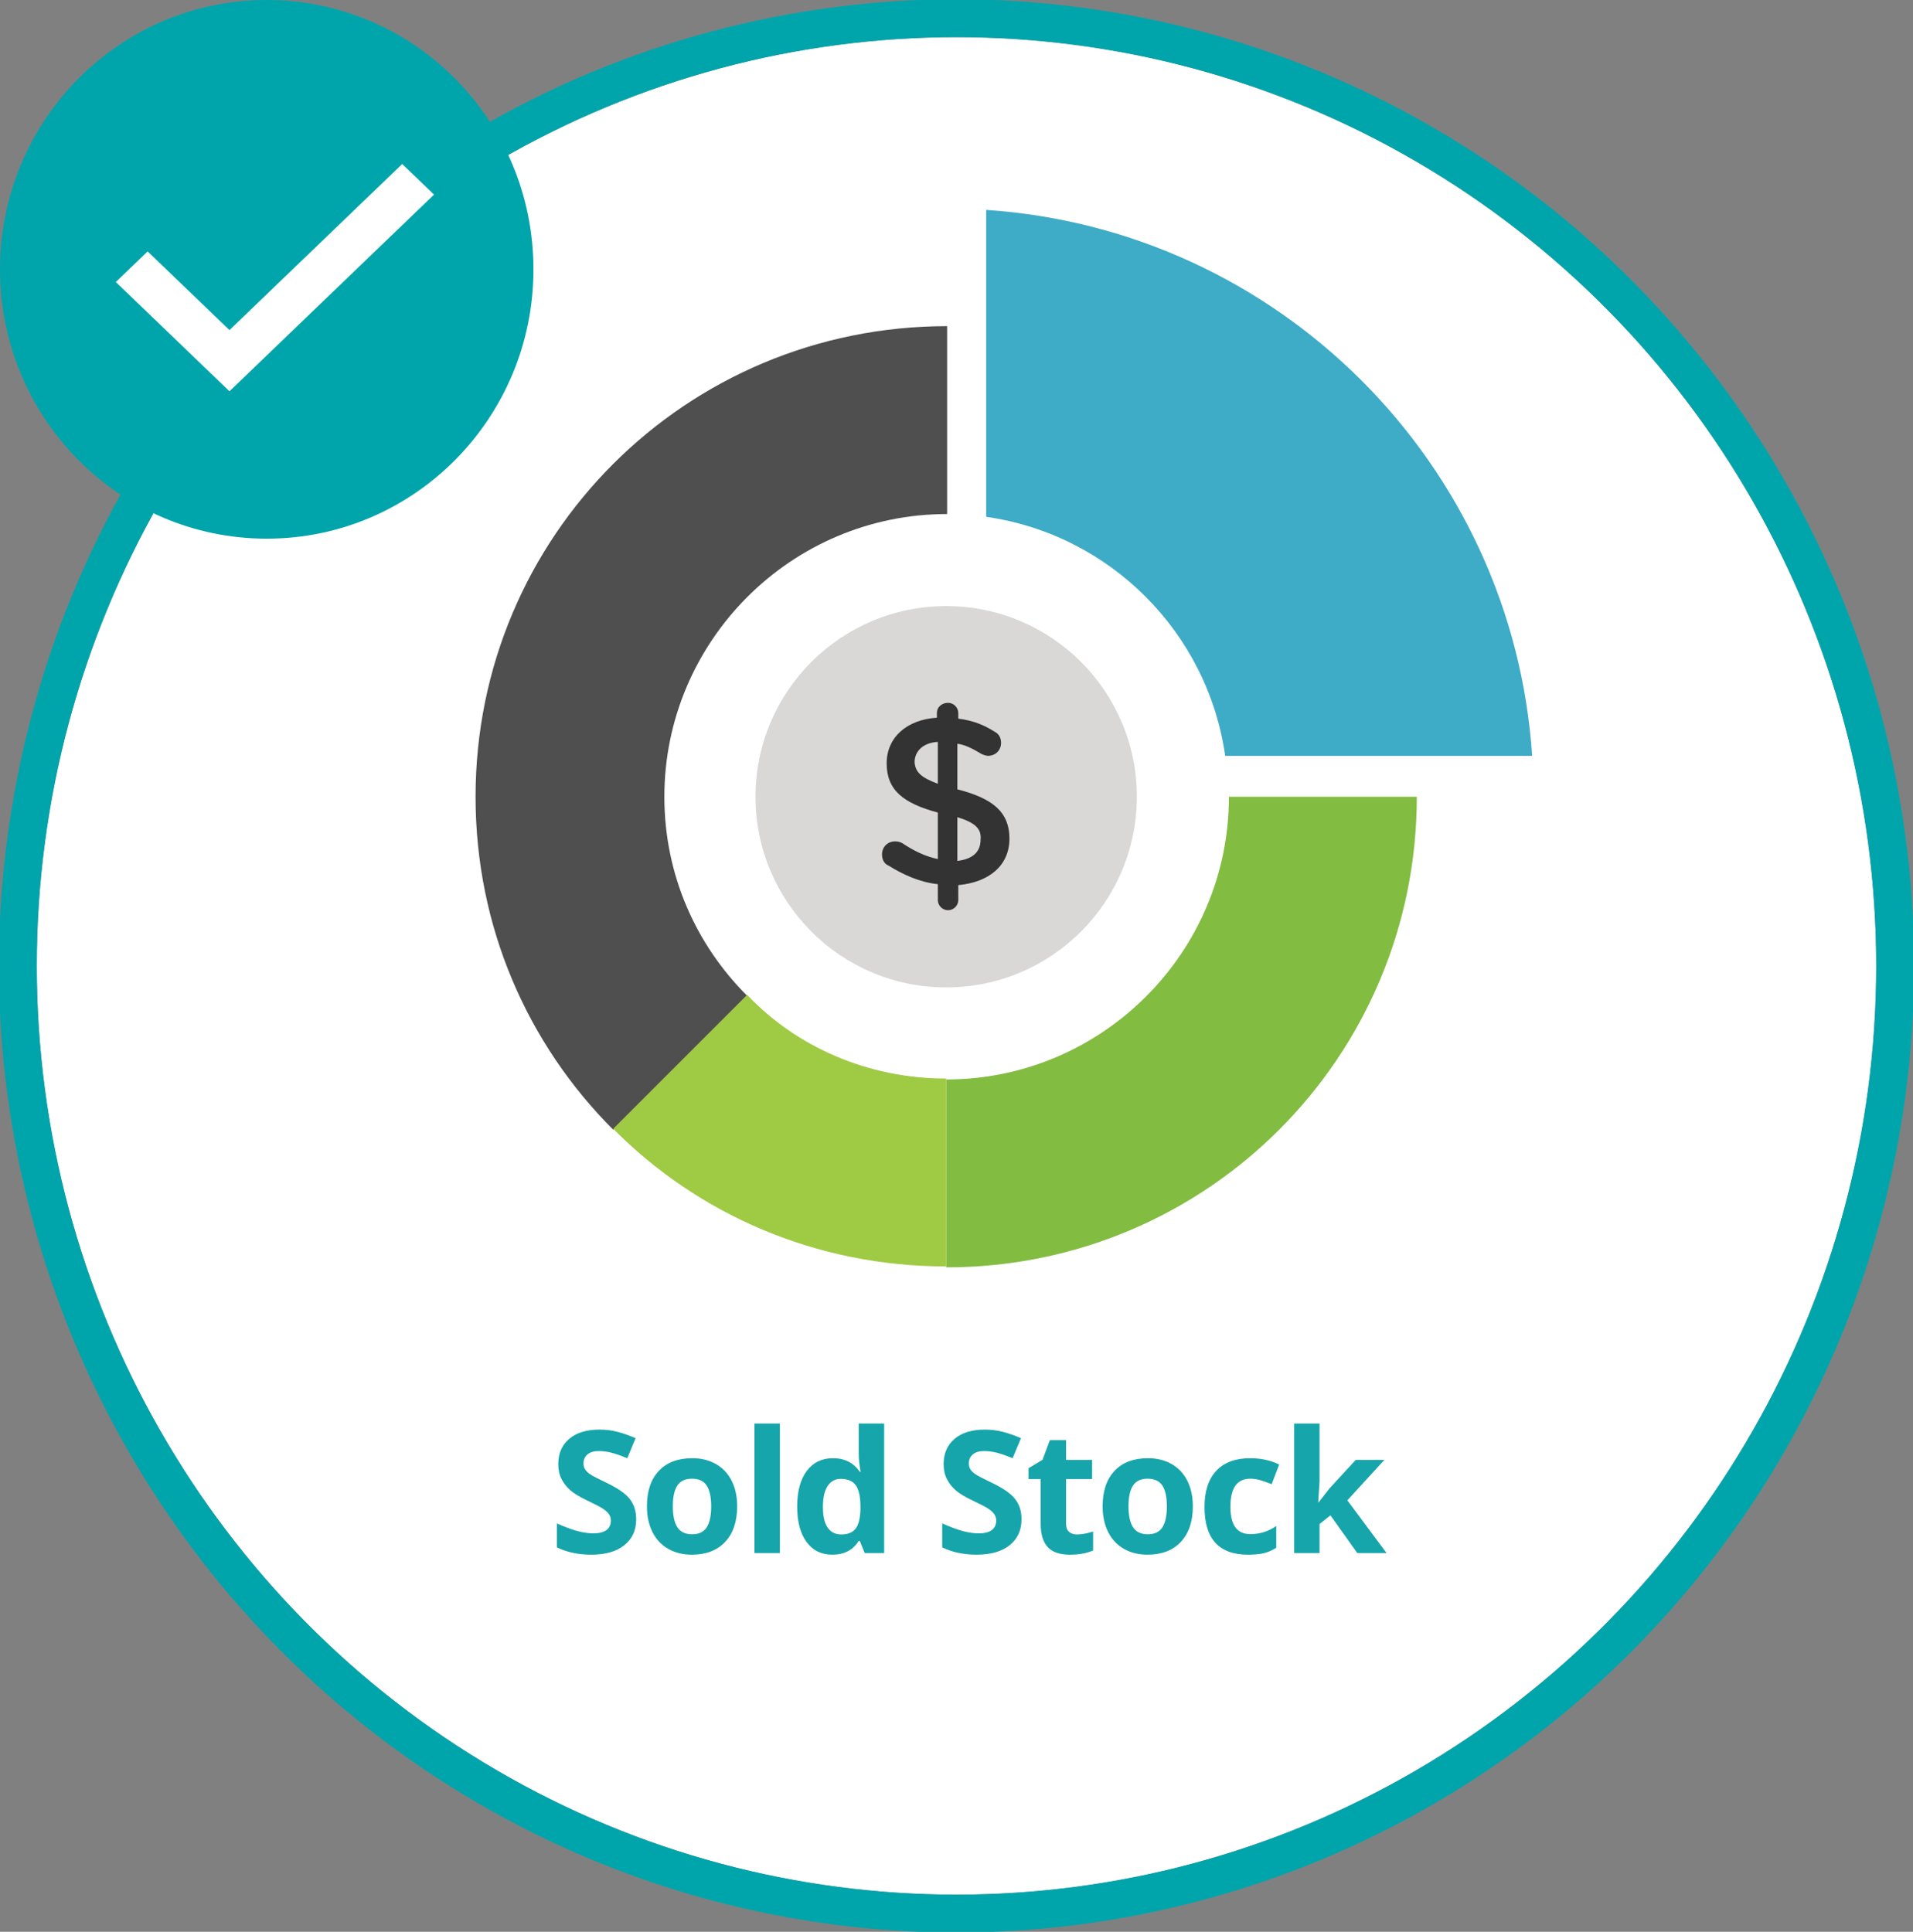 <?xml version="1.0" encoding="UTF-8" standalone="no"?>
<svg width="101px" height="102px" viewBox="0 0 101 102" version="1.1" xmlns="http://www.w3.org/2000/svg" xmlns:xlink="http://www.w3.org/1999/xlink">
    <rect x="0" y="0" width="101" height="102" fill="#808080" stroke="none"/>
    <!-- Generator: Sketch 45.1 (43504) - http://www.bohemiancoding.com/sketch -->
    <title>btn-life-soldstock-selected</title>
    <desc>Created with Sketch.</desc>
    <defs>
        <ellipse id="path-1" cx="50.5" cy="51" rx="48.558" ry="49.038"></ellipse>
    </defs>
    <g id="Symbols" stroke="none" stroke-width="1" fill="none" fill-rule="evenodd">
        <g id="btn-life-soldstock-selected">
            <g id="btn-life-soldstock-static">
                <g id="Event-Circle-Selected">
                    <g id="Group-6">
                        <g id="Oval-3">
                            <use fill="#FFFFFF" fill-rule="evenodd" xlink:href="#path-1"></use>
                            <ellipse stroke="#00A5AB" stroke-width="2" cx="50.5" cy="51" rx="49.558" ry="50.038"></ellipse>
                        </g>
                        <g id="Group-7">
                            <g id="Group">
                                <ellipse id="Oval" fill="#00A5AB" cx="14.082" cy="14.221" rx="14.082" ry="14.221"></ellipse>
                                <polygon id="Shape" fill="#FFFFFF" points="12.115 20.66 6.115 14.891 7.795 13.275 12.115 17.429 21.235 8.66 22.915 10.275"></polygon>
                            </g>
                        </g>
                    </g>
                </g>
                <path d="M33.589,80.216 C33.589,80.796 33.38,81.253 32.962,81.587 C32.545,81.921 31.964,82.088 31.22,82.088 C30.534,82.088 29.928,81.959 29.401,81.701 L29.401,80.436 C29.834,80.629 30.201,80.765 30.501,80.844 C30.802,80.923 31.076,80.963 31.325,80.963 C31.624,80.963 31.853,80.906 32.013,80.792 C32.173,80.677 32.253,80.507 32.253,80.282 C32.253,80.156 32.217,80.044 32.147,79.946 C32.077,79.847 31.974,79.753 31.837,79.662 C31.701,79.571 31.424,79.426 31.005,79.227 C30.612,79.042 30.318,78.865 30.121,78.695 C29.925,78.525 29.768,78.328 29.651,78.102 C29.534,77.876 29.475,77.613 29.475,77.311 C29.475,76.743 29.668,76.296 30.053,75.971 C30.438,75.646 30.971,75.483 31.651,75.483 C31.985,75.483 32.303,75.522 32.606,75.602 C32.91,75.681 33.227,75.792 33.558,75.936 L33.118,76.995 C32.776,76.854 32.492,76.756 32.268,76.7 C32.044,76.645 31.823,76.617 31.607,76.617 C31.349,76.617 31.151,76.677 31.013,76.797 C30.876,76.917 30.807,77.074 30.807,77.267 C30.807,77.387 30.835,77.492 30.89,77.581 C30.946,77.671 31.035,77.757 31.156,77.841 C31.278,77.924 31.566,78.074 32.02,78.291 C32.62,78.578 33.032,78.866 33.255,79.155 C33.477,79.443 33.589,79.797 33.589,80.216 Z M35.523,79.535 C35.523,80.021 35.602,80.389 35.762,80.638 C35.922,80.887 36.182,81.011 36.542,81.011 C36.9,81.011 37.157,80.887 37.313,80.64 C37.47,80.392 37.549,80.024 37.549,79.535 C37.549,79.048 37.469,78.684 37.311,78.44 C37.153,78.197 36.894,78.076 36.533,78.076 C36.176,78.076 35.918,78.197 35.76,78.438 C35.602,78.68 35.523,79.045 35.523,79.535 Z M38.92,79.535 C38.92,80.334 38.709,80.96 38.287,81.411 C37.865,81.862 37.278,82.088 36.525,82.088 C36.053,82.088 35.637,81.985 35.277,81.778 C34.916,81.572 34.639,81.275 34.446,80.888 C34.253,80.501 34.156,80.05 34.156,79.535 C34.156,78.732 34.365,78.108 34.784,77.663 C35.203,77.217 35.792,76.995 36.551,76.995 C37.023,76.995 37.439,77.097 37.799,77.302 C38.159,77.507 38.436,77.802 38.63,78.186 C38.823,78.569 38.92,79.019 38.92,79.535 Z M41.175,82 L39.834,82 L39.834,75.162 L41.175,75.162 L41.175,82 Z M43.944,82.088 C43.366,82.088 42.913,81.864 42.583,81.416 C42.254,80.967 42.089,80.346 42.089,79.552 C42.089,78.747 42.257,78.119 42.592,77.669 C42.928,77.219 43.39,76.995 43.979,76.995 C44.597,76.995 45.069,77.235 45.394,77.715 L45.438,77.715 C45.37,77.349 45.337,77.022 45.337,76.735 L45.337,75.162 L46.681,75.162 L46.681,82 L45.653,82 L45.394,81.363 L45.337,81.363 C45.032,81.846 44.568,82.088 43.944,82.088 Z M44.414,81.02 C44.757,81.02 45.008,80.92 45.167,80.721 C45.327,80.522 45.414,80.184 45.429,79.706 L45.429,79.561 C45.429,79.034 45.348,78.656 45.185,78.427 C45.022,78.199 44.758,78.084 44.392,78.084 C44.093,78.084 43.861,78.211 43.695,78.465 C43.53,78.718 43.447,79.086 43.447,79.57 C43.447,80.053 43.53,80.416 43.697,80.657 C43.864,80.899 44.103,81.02 44.414,81.02 Z M53.933,80.216 C53.933,80.796 53.725,81.253 53.307,81.587 C52.89,81.921 52.309,82.088 51.565,82.088 C50.879,82.088 50.273,81.959 49.745,81.701 L49.745,80.436 C50.179,80.629 50.546,80.765 50.846,80.844 C51.146,80.923 51.421,80.963 51.67,80.963 C51.969,80.963 52.198,80.906 52.358,80.792 C52.518,80.677 52.597,80.507 52.597,80.282 C52.597,80.156 52.562,80.044 52.492,79.946 C52.422,79.847 52.318,79.753 52.182,79.662 C52.046,79.571 51.768,79.426 51.349,79.227 C50.957,79.042 50.662,78.865 50.466,78.695 C50.27,78.525 50.113,78.328 49.996,78.102 C49.879,77.876 49.82,77.613 49.82,77.311 C49.82,76.743 50.013,76.296 50.398,75.971 C50.783,75.646 51.316,75.483 51.995,75.483 C52.329,75.483 52.648,75.522 52.951,75.602 C53.254,75.681 53.572,75.792 53.903,75.936 L53.463,76.995 C53.12,76.854 52.837,76.756 52.613,76.7 C52.389,76.645 52.168,76.617 51.951,76.617 C51.694,76.617 51.496,76.677 51.358,76.797 C51.22,76.917 51.152,77.074 51.152,77.267 C51.152,77.387 51.179,77.492 51.235,77.581 C51.291,77.671 51.379,77.757 51.501,77.841 C51.623,77.924 51.91,78.074 52.365,78.291 C52.965,78.578 53.377,78.866 53.599,79.155 C53.822,79.443 53.933,79.797 53.933,80.216 Z M56.869,81.02 C57.104,81.02 57.385,80.969 57.713,80.866 L57.713,81.864 C57.379,82.013 56.969,82.088 56.483,82.088 C55.947,82.088 55.556,81.952 55.312,81.681 C55.067,81.41 54.945,81.004 54.945,80.462 L54.945,78.093 L54.303,78.093 L54.303,77.526 L55.041,77.078 L55.428,76.041 L56.285,76.041 L56.285,77.087 L57.66,77.087 L57.66,78.093 L56.285,78.093 L56.285,80.462 C56.285,80.652 56.338,80.793 56.445,80.884 C56.552,80.975 56.694,81.02 56.869,81.02 Z M59.581,79.535 C59.581,80.021 59.661,80.389 59.821,80.638 C59.98,80.887 60.241,81.011 60.601,81.011 C60.958,81.011 61.215,80.887 61.372,80.64 C61.529,80.392 61.607,80.024 61.607,79.535 C61.607,79.048 61.528,78.684 61.37,78.44 C61.212,78.197 60.952,78.076 60.592,78.076 C60.235,78.076 59.977,78.197 59.819,78.438 C59.66,78.68 59.581,79.045 59.581,79.535 Z M62.978,79.535 C62.978,80.334 62.767,80.96 62.345,81.411 C61.924,81.862 61.336,82.088 60.583,82.088 C60.112,82.088 59.696,81.985 59.335,81.778 C58.975,81.572 58.698,81.275 58.505,80.888 C58.311,80.501 58.215,80.05 58.215,79.535 C58.215,78.732 58.424,78.108 58.843,77.663 C59.262,77.217 59.851,76.995 60.61,76.995 C61.081,76.995 61.497,77.097 61.858,77.302 C62.218,77.507 62.495,77.802 62.688,78.186 C62.882,78.569 62.978,79.019 62.978,79.535 Z M65.888,82.088 C64.359,82.088 63.594,81.249 63.594,79.57 C63.594,78.735 63.802,78.097 64.218,77.656 C64.634,77.215 65.23,76.995 66.007,76.995 C66.575,76.995 67.085,77.106 67.536,77.329 L67.14,78.366 C66.929,78.281 66.733,78.211 66.552,78.157 C66.37,78.103 66.188,78.076 66.007,78.076 C65.309,78.076 64.961,78.571 64.961,79.561 C64.961,80.522 65.309,81.002 66.007,81.002 C66.264,81.002 66.503,80.968 66.723,80.899 C66.943,80.83 67.162,80.723 67.382,80.576 L67.382,81.723 C67.165,81.861 66.946,81.956 66.725,82.009 C66.504,82.062 66.225,82.088 65.888,82.088 Z M69.615,79.328 L70.2,78.581 L71.575,77.087 L73.087,77.087 L71.136,79.218 L73.205,82 L71.659,82 L70.243,80.009 L69.668,80.471 L69.668,82 L68.327,82 L68.327,75.162 L69.668,75.162 L69.668,78.212 L69.597,79.328 L69.615,79.328 Z" id="Sold-Stock" fill="#16A5AA"></path>
                <path d="M25.108,42.069 C25.108,48.944 27.858,55.131 32.375,59.649 L39.447,52.578 C36.746,49.877 35.076,46.194 35.076,42.069 C35.076,33.868 41.755,27.141 50.005,27.141 L50.005,17.221 C36.206,17.221 25.108,28.32 25.108,42.069" id="Fill-6" fill="#4F4F4F"></path>
                <path d="M74.803,42.069 C74.803,55.819 63.705,66.917 49.955,66.917 L49.955,56.997 C58.156,56.997 64.884,50.319 64.884,42.069 L74.803,42.069" id="Fill-8" fill="#82BC41"></path>
                <path d="M49.955,56.948 L49.955,66.868 C43.08,66.868 36.844,64.118 32.375,59.6 L39.447,52.529 C42.049,55.279 45.83,56.948 49.955,56.948" id="Fill-10" fill="#9FCA43"></path>
                <path d="M52.067,11.083 L52.067,27.288 C58.598,28.221 63.754,33.378 64.687,39.909 L80.892,39.909 C79.861,24.44 67.486,12.114 52.067,11.083" id="Fill-12" fill="#3EABC7"></path>
                <path d="M49.955,32.002 C55.515,32.002 60.022,36.509 60.022,42.069 C60.022,47.629 55.515,52.136 49.955,52.136 C44.396,52.136 39.889,47.629 39.889,42.069 C39.889,36.509 44.396,32.002 49.955,32.002" id="Fill-14" fill="#D9D8D7"></path>
                <path d="M50.545,43.149 L50.545,45.457 C51.379,45.359 51.772,44.966 51.772,44.328 C51.821,43.788 51.527,43.444 50.545,43.149 M49.514,41.382 L49.514,39.172 C48.679,39.221 48.286,39.712 48.286,40.252 C48.335,40.743 48.58,41.038 49.514,41.382 M50.054,37.11 C50.348,37.11 50.594,37.355 50.594,37.65 L50.594,37.944 C51.379,38.042 51.969,38.288 52.509,38.632 C52.706,38.73 52.853,38.926 52.853,39.221 C52.853,39.614 52.558,39.908 52.165,39.908 C52.067,39.908 51.92,39.859 51.821,39.81 C51.33,39.515 50.938,39.319 50.545,39.27 L50.545,41.676 C52.46,42.167 53.295,42.904 53.295,44.279 C53.295,45.703 52.214,46.587 50.594,46.734 L50.594,47.52 C50.594,47.815 50.348,48.06 50.054,48.06 C49.759,48.06 49.514,47.815 49.514,47.52 L49.514,46.685 C48.58,46.587 47.697,46.194 46.911,45.703 C46.665,45.605 46.567,45.359 46.567,45.114 C46.567,44.721 46.862,44.426 47.255,44.426 C47.451,44.426 47.549,44.475 47.647,44.525 C48.237,44.917 48.826,45.212 49.514,45.359 L49.514,42.904 C47.697,42.413 46.813,41.725 46.813,40.302 C46.813,38.926 47.893,37.993 49.465,37.895 L49.465,37.65 C49.465,37.306 49.759,37.11 50.054,37.11" id="Fill-16" fill="#333333"></path>
            </g>
        </g>
    </g>
</svg>
